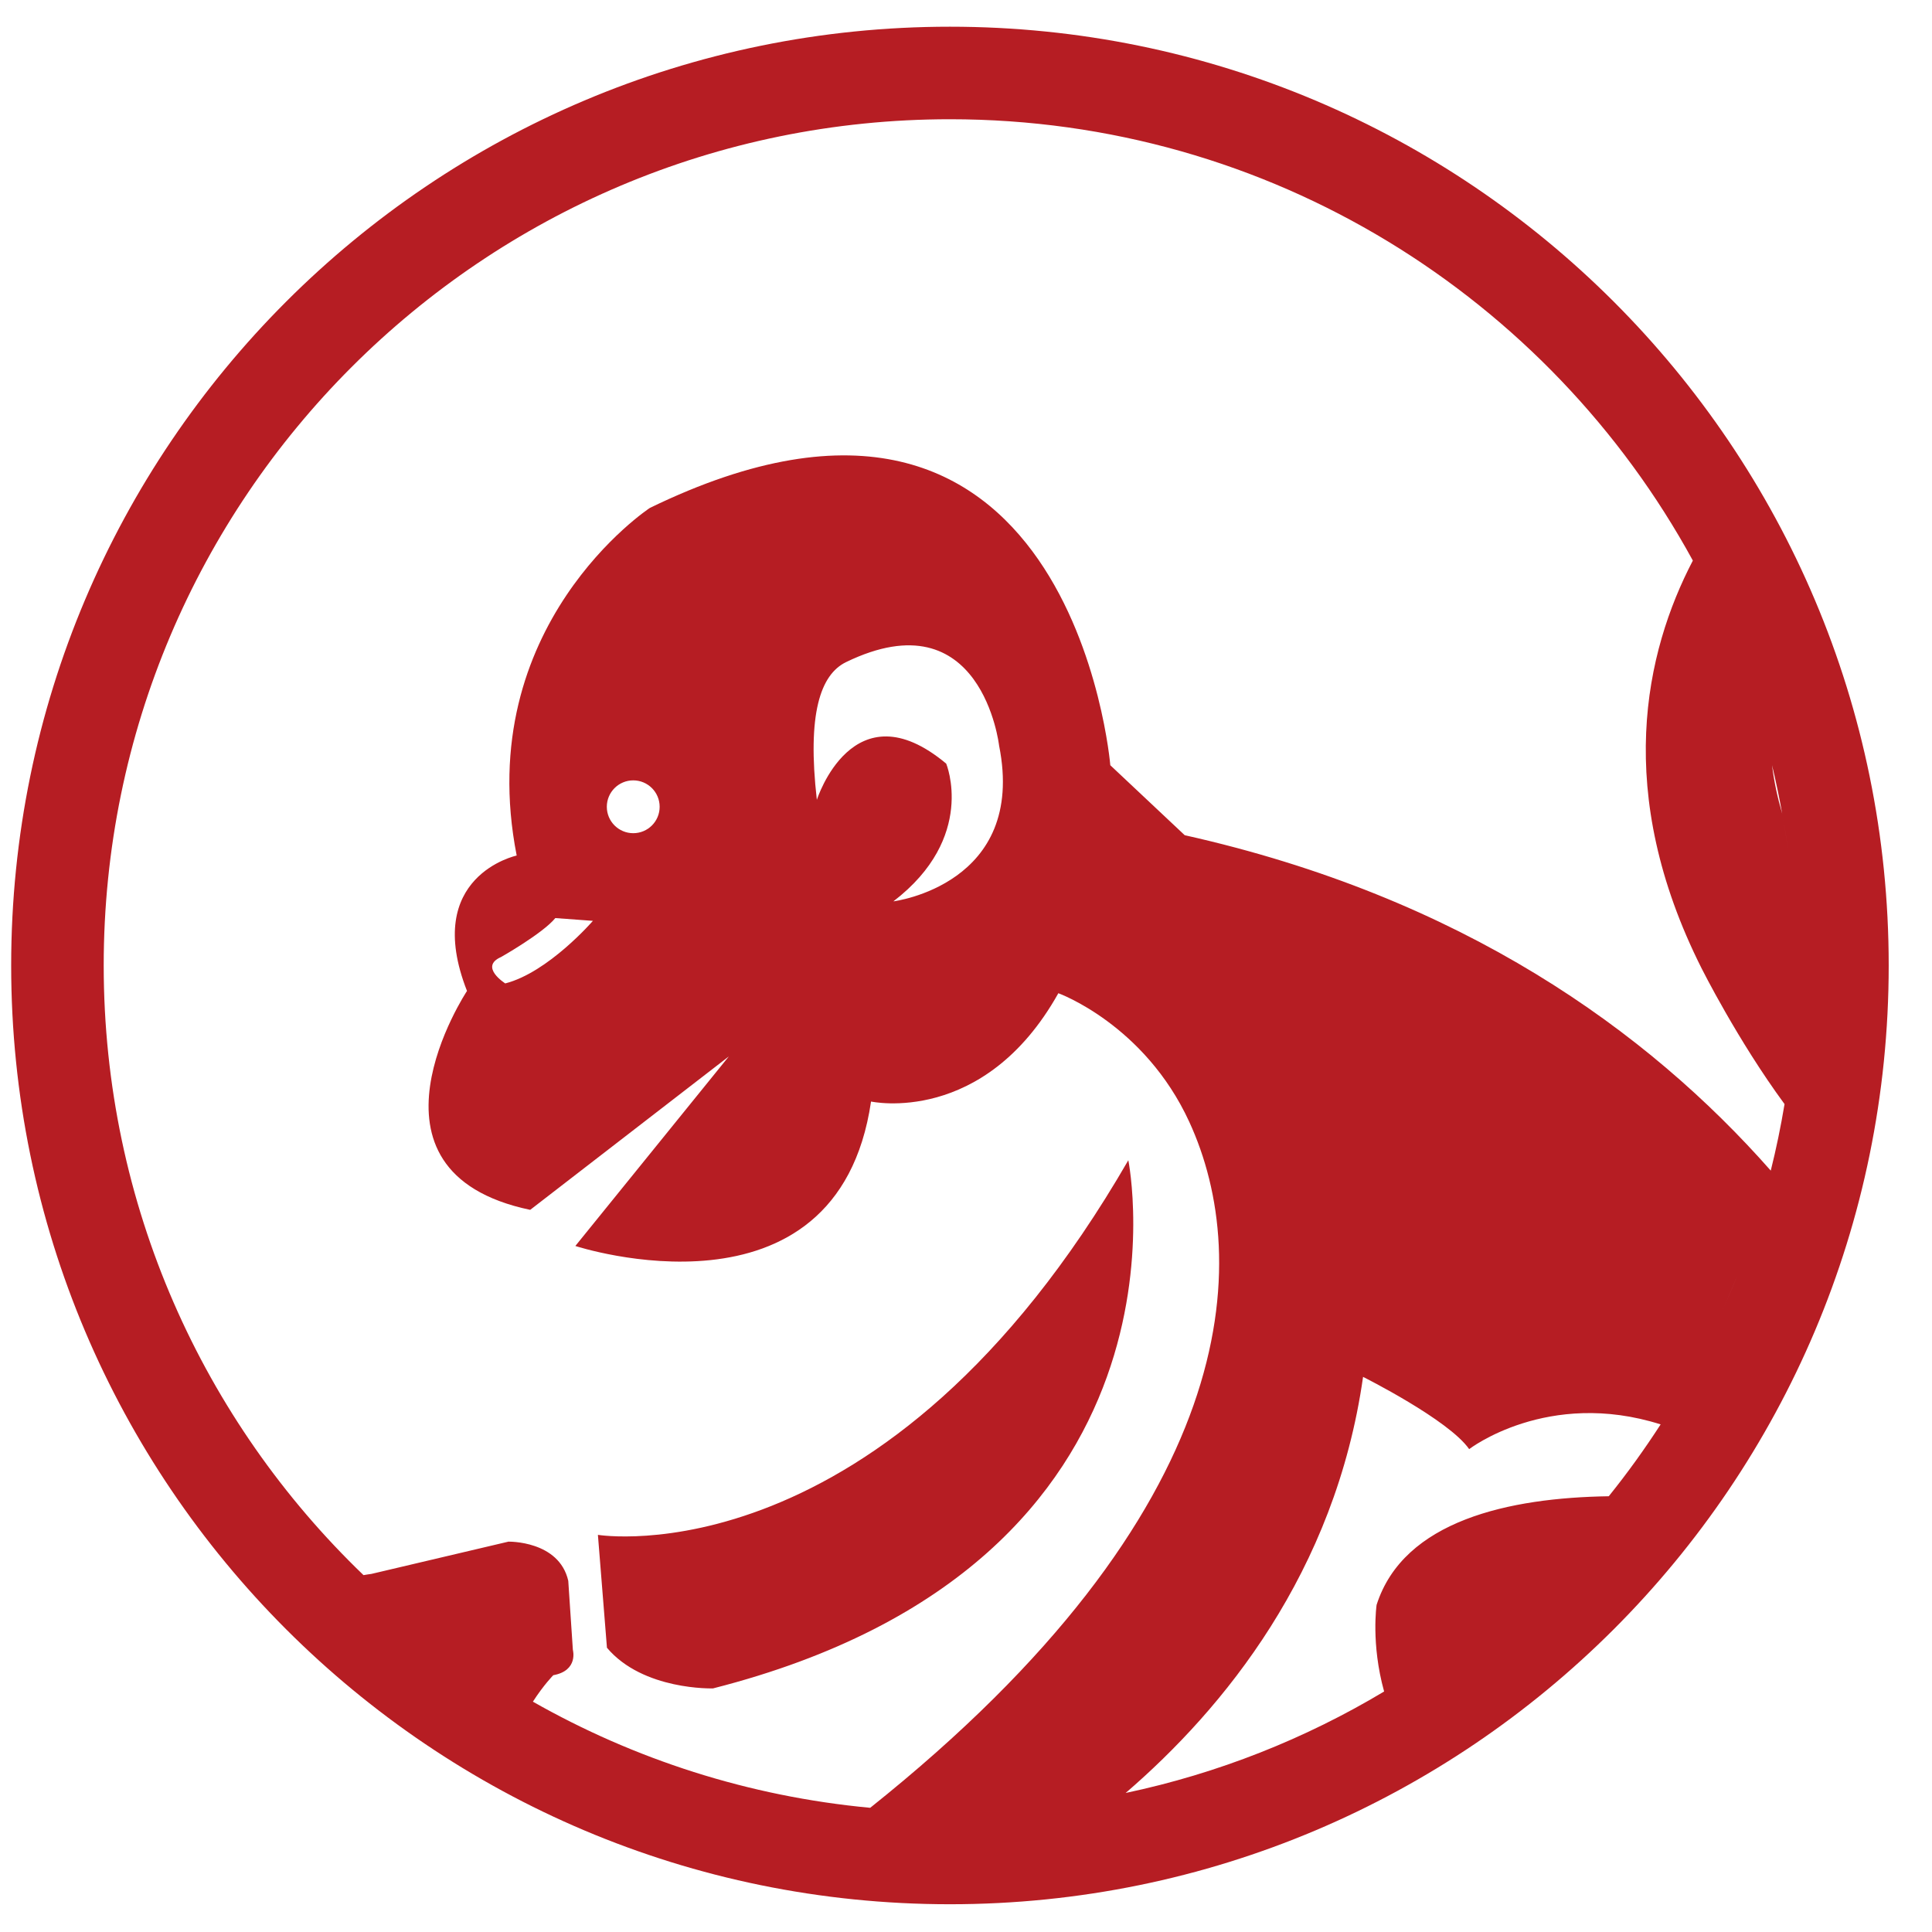 <?xml version="1.0" encoding="UTF-8"?>
<svg xmlns="http://www.w3.org/2000/svg" width="400" height="400" viewBox="2874 112 460 460">
  <path fill-rule="nonzero" fill="rgb(71.349%, 11.412%, 13.855%)" fill-opacity="1"
    d="M 3284.09 424.051 C 3285.34 421.262 3286.551 418.441 3287.68 415.57 C 3286.559 418.441 3285.34 421.262 3284.09 424.051 Z M 3274.578 442.699 C 3272.988 445.449 3271.328 448.141 3269.621 450.801 C 3271.328 448.141 3272.988 445.449 3274.578 442.699 Z M 3278.93 434.73 C 3277.59 437.301 3276.211 439.852 3274.77 442.352 C 3276.211 439.852 3277.59 437.301 3278.93 434.73 Z M 3283.078 426.238 C 3282.102 428.379 3281.07 430.5 3280.012 432.609 C 3281.07 430.5 3282.102 428.379 3283.078 426.238 Z M 3257.039 468.25 C 3233.422 468.602 3208.199 473.98 3201.762 494.109 C 3201.762 494.109 3200.391 503.352 3203.551 514.738 C 3184.789 525.98 3164.07 534.238 3142.012 538.898 C 3165.328 518.82 3191.922 486.41 3198.539 439.828 C 3198.539 439.828 3218.961 450.051 3223.801 457.031 C 3223.801 457.031 3242.488 442.621 3269.391 451.141 C 3265.559 457.059 3261.449 462.781 3257.039 468.25 Z M 3015.172 331.25 C 3015.172 331.25 3004.57 343.512 2994.301 346.148 C 2994.301 346.148 2988 342.18 2993.309 339.859 C 2993.309 339.859 3003.25 334.23 3006.219 330.59 Z M 3031.059 304.09 C 3031.059 307.57 3028.25 310.379 3024.77 310.379 C 3021.301 310.379 3018.48 307.57 3018.48 304.09 C 3018.48 300.621 3021.301 297.801 3024.77 297.801 C 3028.25 297.801 3031.059 300.621 3031.059 304.09 Z M 3099.289 293.82 C 3077.102 275.281 3068.488 302.441 3068.488 302.441 C 3066.148 281.988 3069.32 272.621 3075.449 269.641 C 3107.789 253.969 3111.879 289.52 3111.879 289.52 C 3118.5 322.641 3086.711 326.609 3086.711 326.609 C 3106.578 311.379 3099.289 293.82 3099.289 293.82 Z M 3081.191 542.43 C 3052.191 539.719 3024.988 530.852 3000.879 517.16 C 3003.461 513.148 3005.738 510.859 3005.738 510.859 C 3011.77 509.762 3010.398 504.828 3010.398 504.828 L 3009.301 488.379 C 3007.109 478.789 2995.051 479.059 2995.051 479.059 L 2962.441 486.738 C 2961.781 486.82 2961.172 486.93 2960.551 487.031 C 2922.43 450.391 2898.691 398.922 2898.691 341.871 C 2898.691 230.602 2988.898 140.391 3100.172 140.391 C 3176.512 140.391 3242.879 182.879 3277.059 245.469 C 3265.719 267.211 3258.051 300.648 3279.148 342.57 C 3279.148 342.57 3287.719 359.691 3298.891 374.879 C 3298 380.238 3296.91 385.52 3295.609 390.719 C 3266.32 357.488 3222.148 325.629 3156.078 310.859 L 3138.359 294.199 C 3138.359 294.199 3129.219 184.039 3028.719 232.941 C 3028.719 232.941 2986.27 260.879 2997.02 315.699 C 2997.02 315.699 2974.441 320.531 2985.191 347.941 C 2985.191 347.941 2956.711 390.93 3000.238 400.059 L 3047.531 363.531 L 3010.988 408.66 C 3010.988 408.66 3073.328 429.09 3081.391 374.27 C 3081.391 374.27 3108.25 380.18 3125.988 348.48 C 3125.988 348.48 3146.48 355.879 3157.16 379.109 C 3172.32 412.07 3170.039 471.551 3081.191 542.43 Z M 2993.352 512.641 C 2994.012 513.051 2994.648 513.48 2995.32 513.879 C 2994.648 513.48 2994.012 513.051 2993.352 512.641 Z M 2987.488 508.82 C 2988.289 509.359 2989.078 509.91 2989.879 510.441 C 2989.078 509.91 2988.289 509.359 2987.488 508.82 Z M 2981.969 504.949 C 2982.84 505.578 2983.699 506.219 2984.578 506.84 C 2983.699 506.219 2982.84 505.578 2981.969 504.949 Z M 2976.641 500.949 C 2977.559 501.66 2978.48 502.391 2979.41 503.09 C 2978.48 502.391 2977.559 501.66 2976.641 500.949 Z M 2971.488 496.809 C 2972.449 497.602 2973.398 498.398 2974.371 499.191 C 2973.398 498.398 2972.449 497.602 2971.488 496.809 Z M 2966.48 492.512 C 2967.469 493.391 2968.469 494.27 2969.48 495.141 C 2968.469 494.27 2967.469 493.391 2966.48 492.512 Z M 2961.648 488.07 C 2962.672 489.039 2963.699 490.012 2964.738 490.949 C 2963.699 490.012 2962.672 489.039 2961.648 488.07 Z M 3298.328 305.711 C 3297.238 301.98 3296.398 298.102 3295.91 294.18 C 3296.828 297.98 3297.629 301.828 3298.328 305.711 Z M 3299.762 314.578 C 3299.391 311.871 3298.961 309.191 3298.488 306.52 C 3298.961 309.191 3299.398 311.871 3299.762 314.578 Z M 3100.172 118.359 C 2976.73 118.359 2876.66 218.43 2876.66 341.871 C 2876.66 465.32 2976.73 565.391 3100.172 565.391 C 3223.621 565.391 3323.691 465.32 3323.691 341.871 C 3323.691 218.43 3223.621 118.359 3100.172 118.359 Z M 3142.648 388.25 C 3084.609 488.738 3016.359 477.441 3016.359 477.441 L 3018.512 504.32 C 3027.109 514.531 3043.77 514 3043.77 514 C 3162 483.898 3142.648 388.25 3142.648 388.25 " />
</svg> 